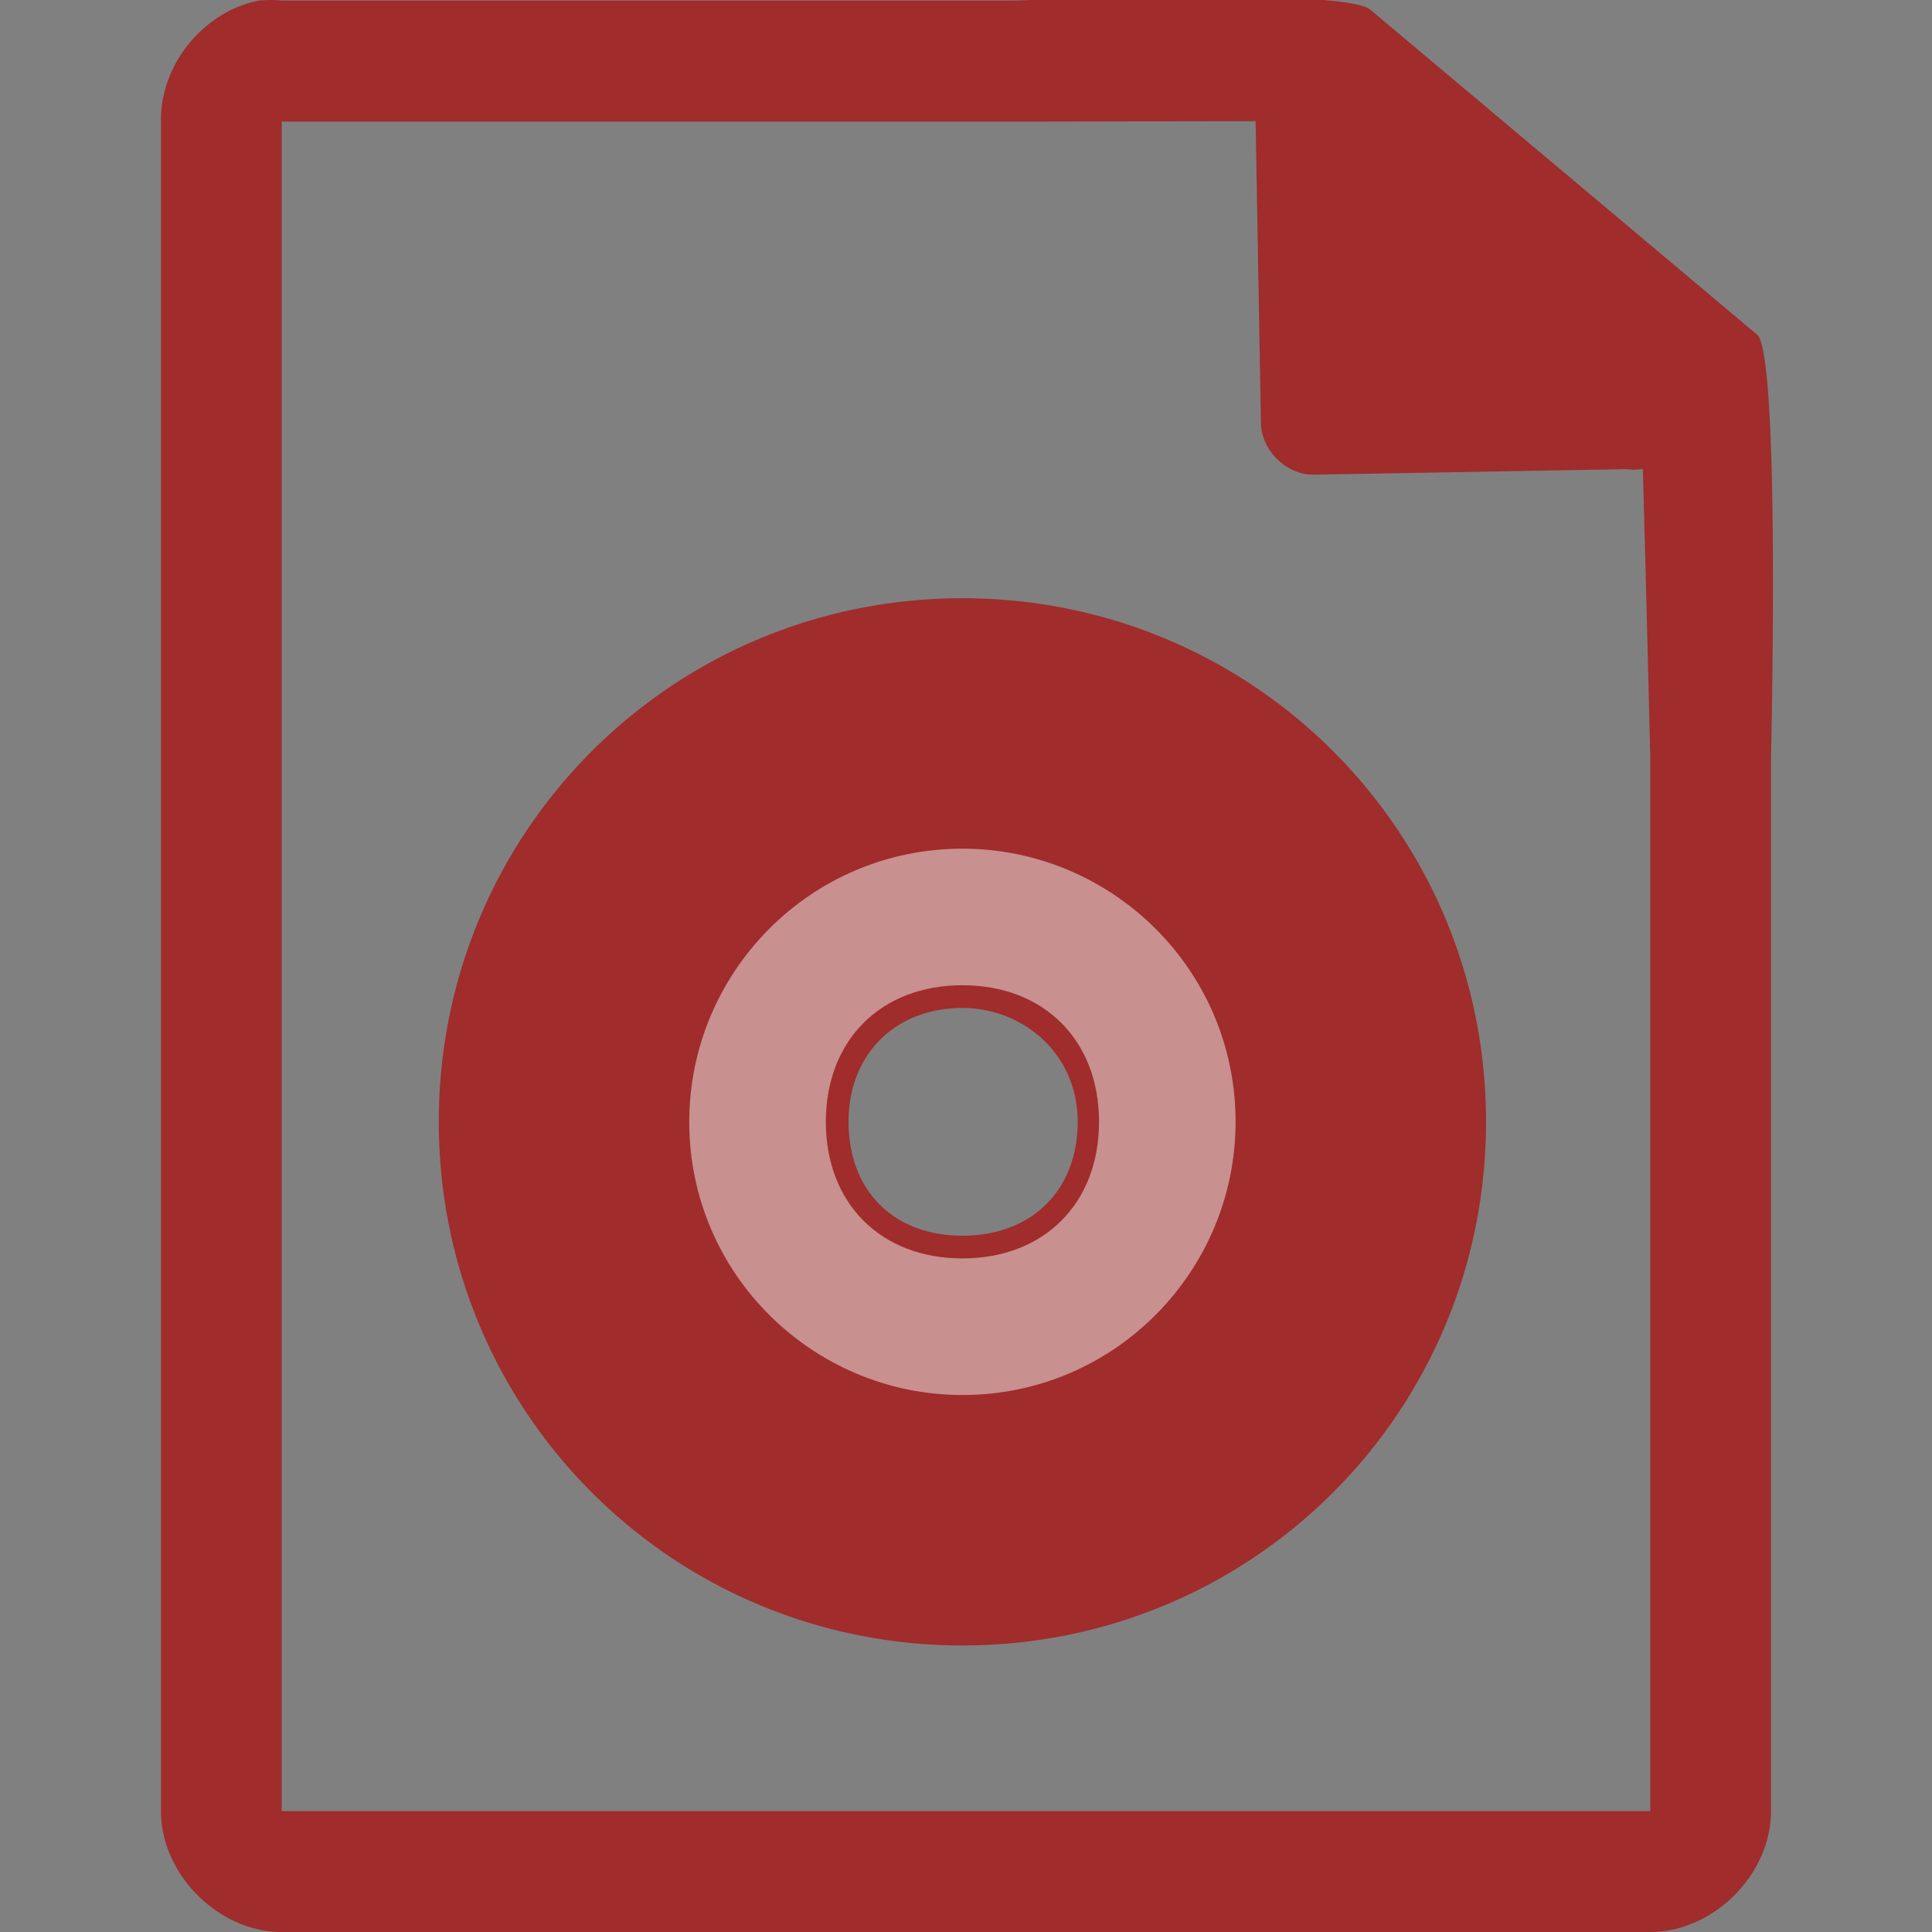 <svg xmlns="http://www.w3.org/2000/svg" width="48" height="48"><rect width="100%" height="100%" fill="#808080" stroke="none"/><path style="line-height:normal;text-indent:0;text-align:start;text-decoration-line:none;text-transform:none;marker:none" d="M29.705-.084c-2.047.008-4.121.088-4.517.098H7a2.938 2.938 0 0 0-.563 0C5.063.276 3.975 1.612 4 3.012V45c0 1.57 1.43 3 3 3h34c1.57 0 3-1.43 3-3V18.818c.018-.792.215-9.927-.336-10.496L34.054.248c-.284-.275-2.302-.34-4.349-.332zm1.49 3.094l.133 7.504c.012.681.638 1.29 1.317 1.279l7.771-.137c.133.018.268.017.4-.006l.082 3.03.102 4.09v26.227H7V3.021h18.672l5.523-.011zm-7.283 11.853c-7.21 0-13.01 5.798-13.01 13.008 0 7.21 5.8 13.01 13.01 13.01s13.008-5.8 13.008-13.01-5.797-13.008-13.008-13.008zm0 10.18c1.486 0 2.863 1.118 2.863 2.828 0 1.71-1.153 2.83-2.863 2.83s-2.83-1.12-2.83-2.83 1.19-2.828 2.83-2.828z" color="#000" font-weight="400" font-family="Andale Mono" overflow="visible" fill="#a02c2c"/><path d="M23.911 21.085c-3.79 0-6.787 3.085-6.787 6.787 0 3.79 3.085 6.787 6.787 6.787 3.79 0 6.787-3.085 6.787-6.787 0-3.79-3.085-6.787-6.787-6.787zm0 10.18c-2.027 0-3.393-1.366-3.393-3.393 0-2.027 1.366-3.394 3.393-3.394 2.028 0 3.394 1.367 3.394 3.394s-1.366 3.393-3.394 3.393z" opacity=".511" fill="#eeeeec"/></svg>